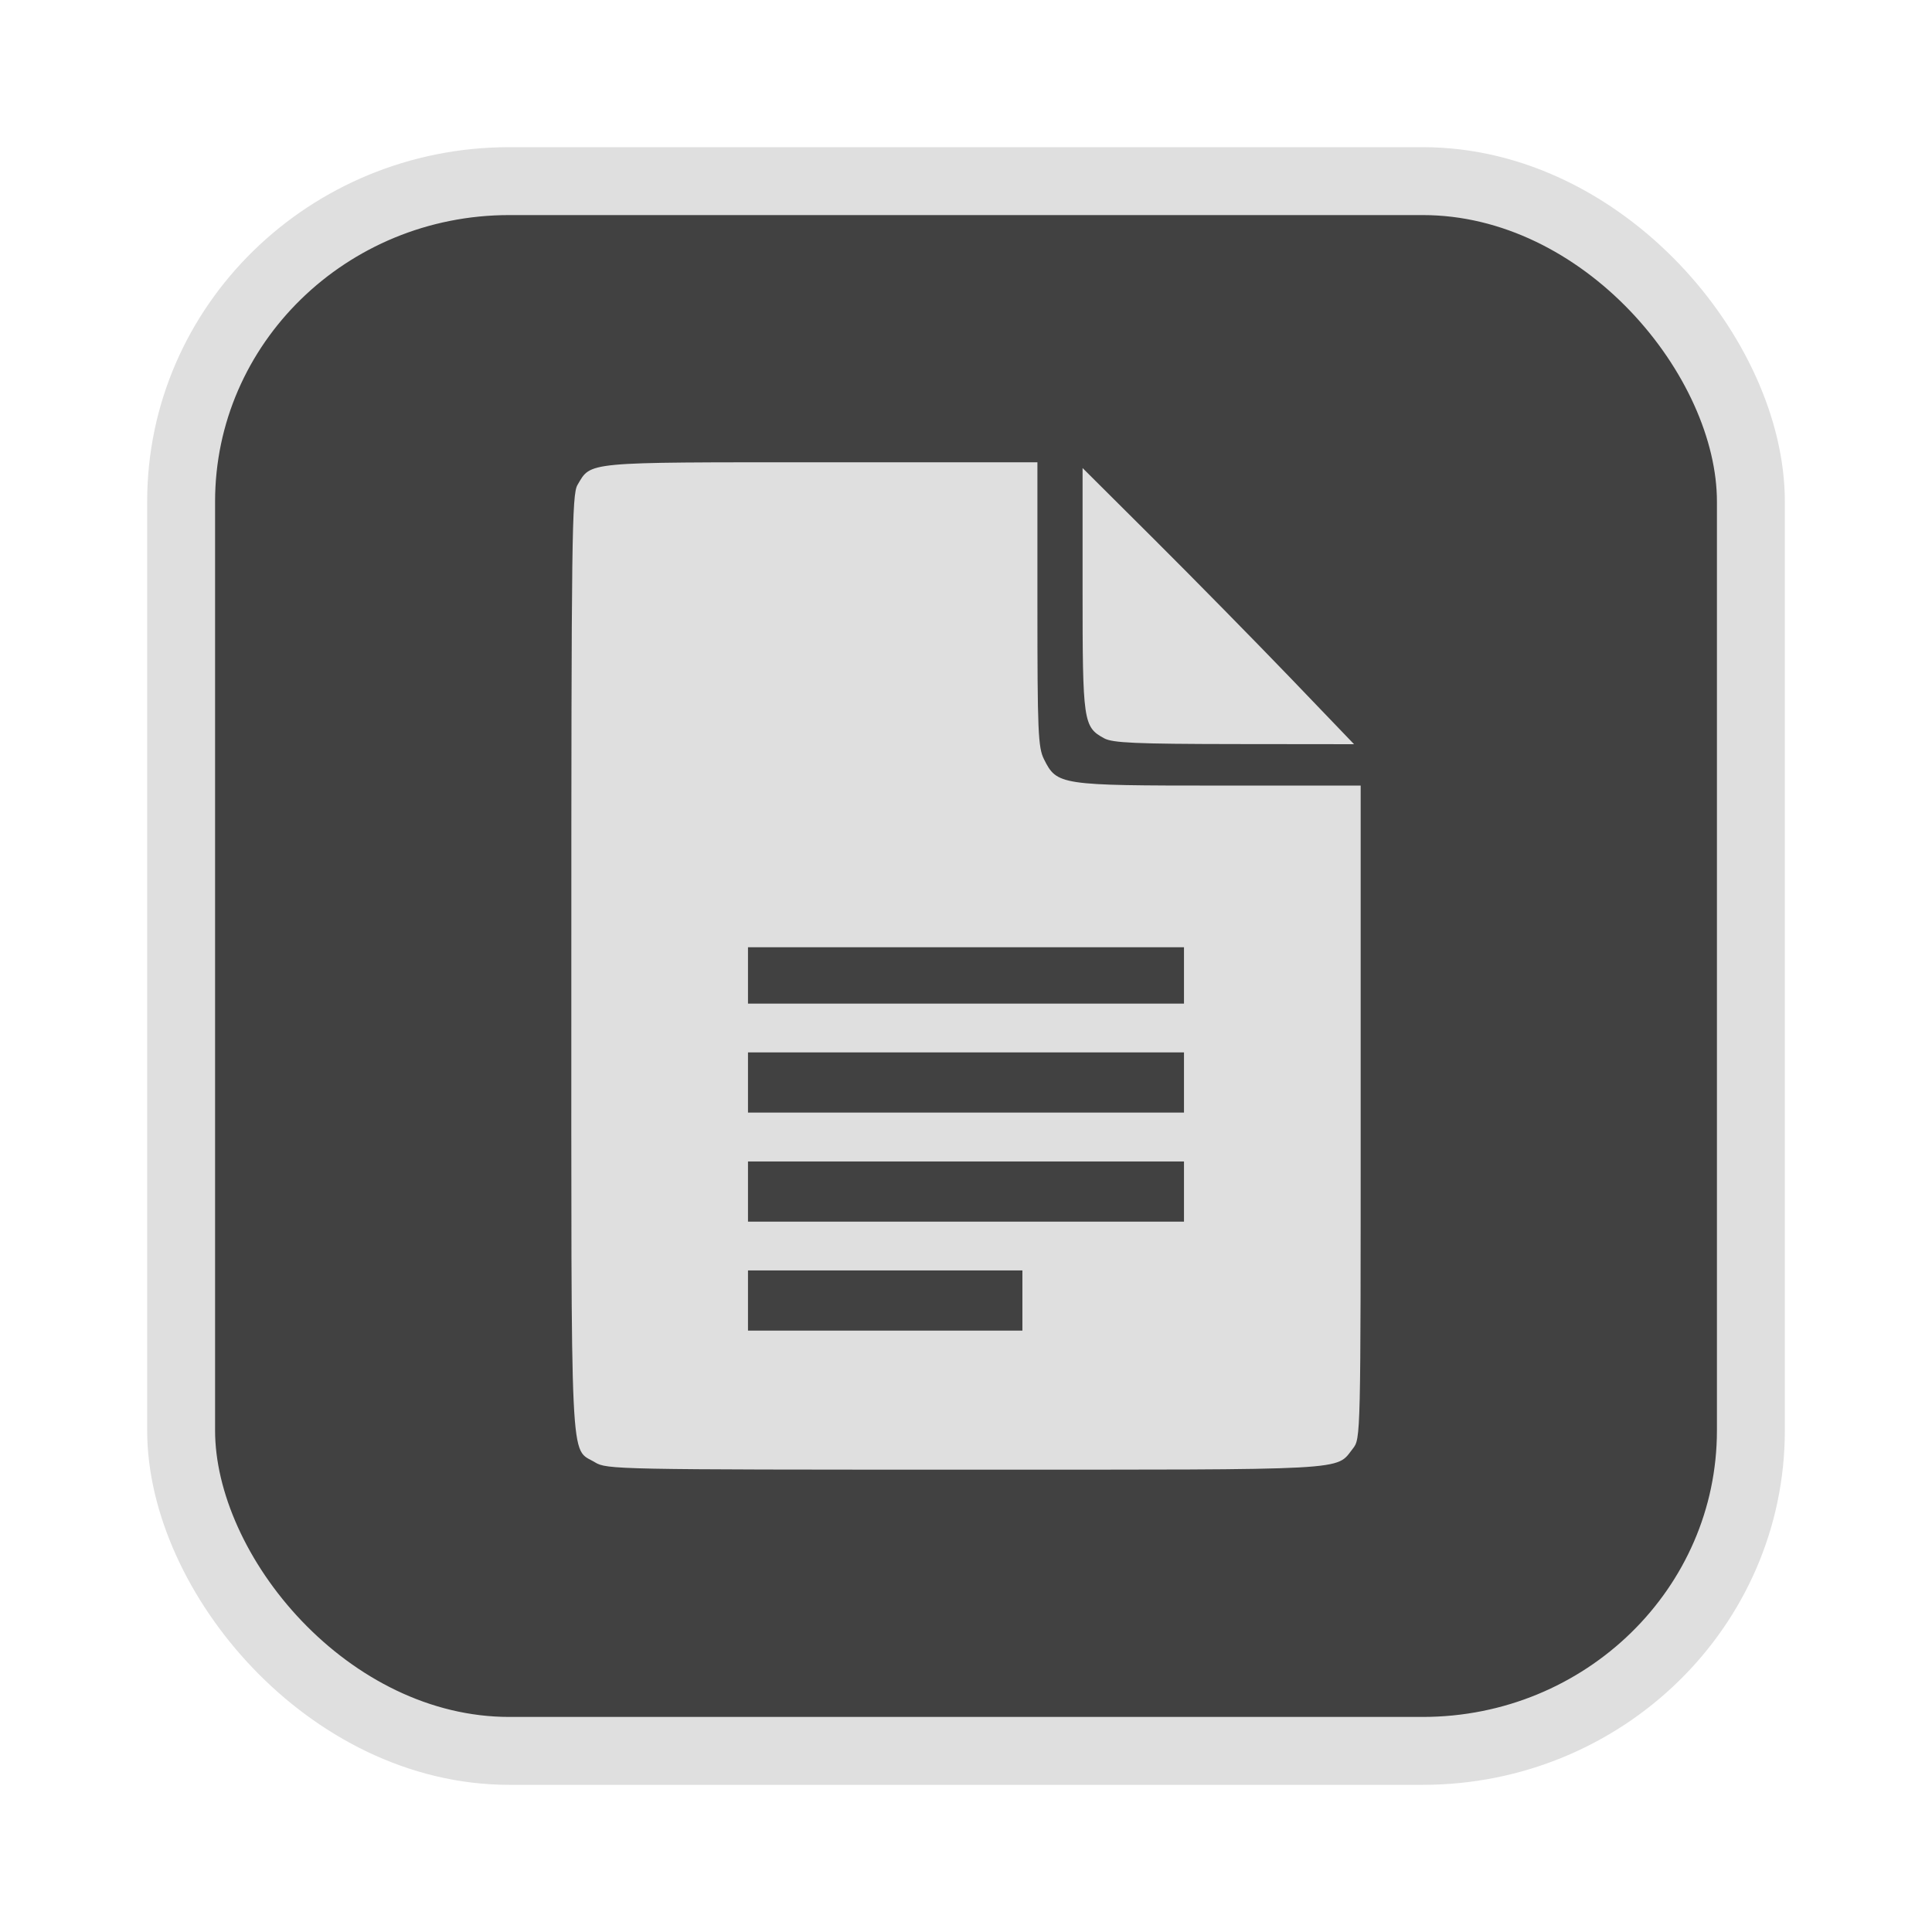 <?xml version="1.0" encoding="UTF-8" standalone="no"?>
<svg
   width="64"
   height="64"
   version="1.1"
   id="svg73"
   sodipodi:docname="audacious.svg"
   inkscape:version="1.4.2 (ebf0e940d0, 2025-05-08)"
   xmlns:inkscape="http://www.inkscape.org/namespaces/inkscape"
   xmlns:sodipodi="http://sodipodi.sourceforge.net/DTD/sodipodi-0.dtd"
   xmlns="http://www.w3.org/2000/svg"
   xmlns:svg="http://www.w3.org/2000/svg"
   xmlns:rdf="http://www.w3.org/1999/02/22-rdf-syntax-ns#"
   xmlns:cc="http://creativecommons.org/ns#"
   xmlns:dc="http://purl.org/dc/elements/1.1/">
  <sodipodi:namedview
     pagecolor="#f5f7fa"
     bordercolor="#666666"
     borderopacity="1"
     objecttolerance="10"
     gridtolerance="10"
     guidetolerance="10"
     inkscape:pageopacity="0"
     inkscape:pageshadow="2"
     inkscape:window-width="1377"
     inkscape:window-height="886"
     id="namedview75"
     showgrid="false"
     inkscape:zoom="6.2890624"
     inkscape:cx="47.622361"
     inkscape:cy="45.396274"
     inkscape:window-x="0"
     inkscape:window-y="48"
     inkscape:window-maximized="0"
     inkscape:current-layer="g877"
     inkscape:document-rotation="0"
     inkscape:pagecheckerboard="0"
     inkscape:showpageshadow="2"
     inkscape:deskcolor="#d1d1d1" />
  <defs
     id="defs29" />
  <circle
     cx="32.516"
     cy="31.878"
     r="0"
     fill="url(#b)"
     stroke-width="1.571"
     id="circle41"
     style="fill:url(#b)" />
  <g
     aria-label="GZ"
     transform="matrix(1.221,0,0,0.819,0.496,-0.166)"
     id="text93"
     style="font-weight:bold;font-size:11.526px;line-height:1.25;font-family:sans-serif;-inkscape-font-specification:'sans-serif Bold';fill:#f2f2f2;stroke-width:0.288" />
  <g
     id="g877"
     transform="matrix(1.1,0,0,1.1,-3.185,-3.207)">
    <rect
       x="8.35"
       y="8.37"
       width="47.273"
       height="47.273"
       rx="9.883"
       ry="9.649"
       fill="url(#linearGradient862)"
       stroke-width="3.054"
       id="rect35-7-3"
       style="fill:#414141;fill-opacity:1;stroke:#dfdfdf;stroke-width:2.045;stroke-dasharray:none;stroke-opacity:1" />
    <path
       id="path102"
       style="fill:#dfdfdf;fill-opacity:1;stroke:none;stroke-width:0.986;stroke-dasharray:none;stroke-dashoffset:2.2;stroke-opacity:0.3"
       d="m 27.618,16.837 c -7.161,0 -6.915,-0.023 -7.332,0.683 -0.169,0.286 -0.185,1.565 -0.185,14.423 0,15.581 -0.05,14.546 0.712,15.01 0.353,0.215 0.651,0.221 11.151,0.221 11.755,4.63e-4 11.147,0.034 11.673,-0.635 0.236,-0.3 0.235,-0.334 0.235,-10.135 V 26.573 H 39.598 c -4.791,-1.97e-4 -4.873,-0.014 -5.263,-0.793 -0.178,-0.356 -0.198,-0.828 -0.198,-4.67 v -4.273 z m 7.879,0.173 v 3.655 c 0,3.99 0.021,4.143 0.651,4.485 0.255,0.138 0.947,0.169 3.917,0.173 l 3.607,0.004 -1.929,-2.01 C 40.681,22.213 38.841,20.34 37.654,19.158 Z M 25.421,31.441 h 6.564 6.566 v 0.849 0.849 h -6.566 -6.564 v -0.849 z m 0,3.168 h 6.564 6.566 v 0.907 0.905 h -6.566 -6.564 v -0.905 z m 0,3.284 h 6.564 6.566 v 0.905 0.907 h -6.566 -6.564 v -0.907 z m 0,3.282 h 4.131 4.133 v 0.907 0.905 h -4.133 -4.131 v -0.905 z" />
  </g>
</svg>

